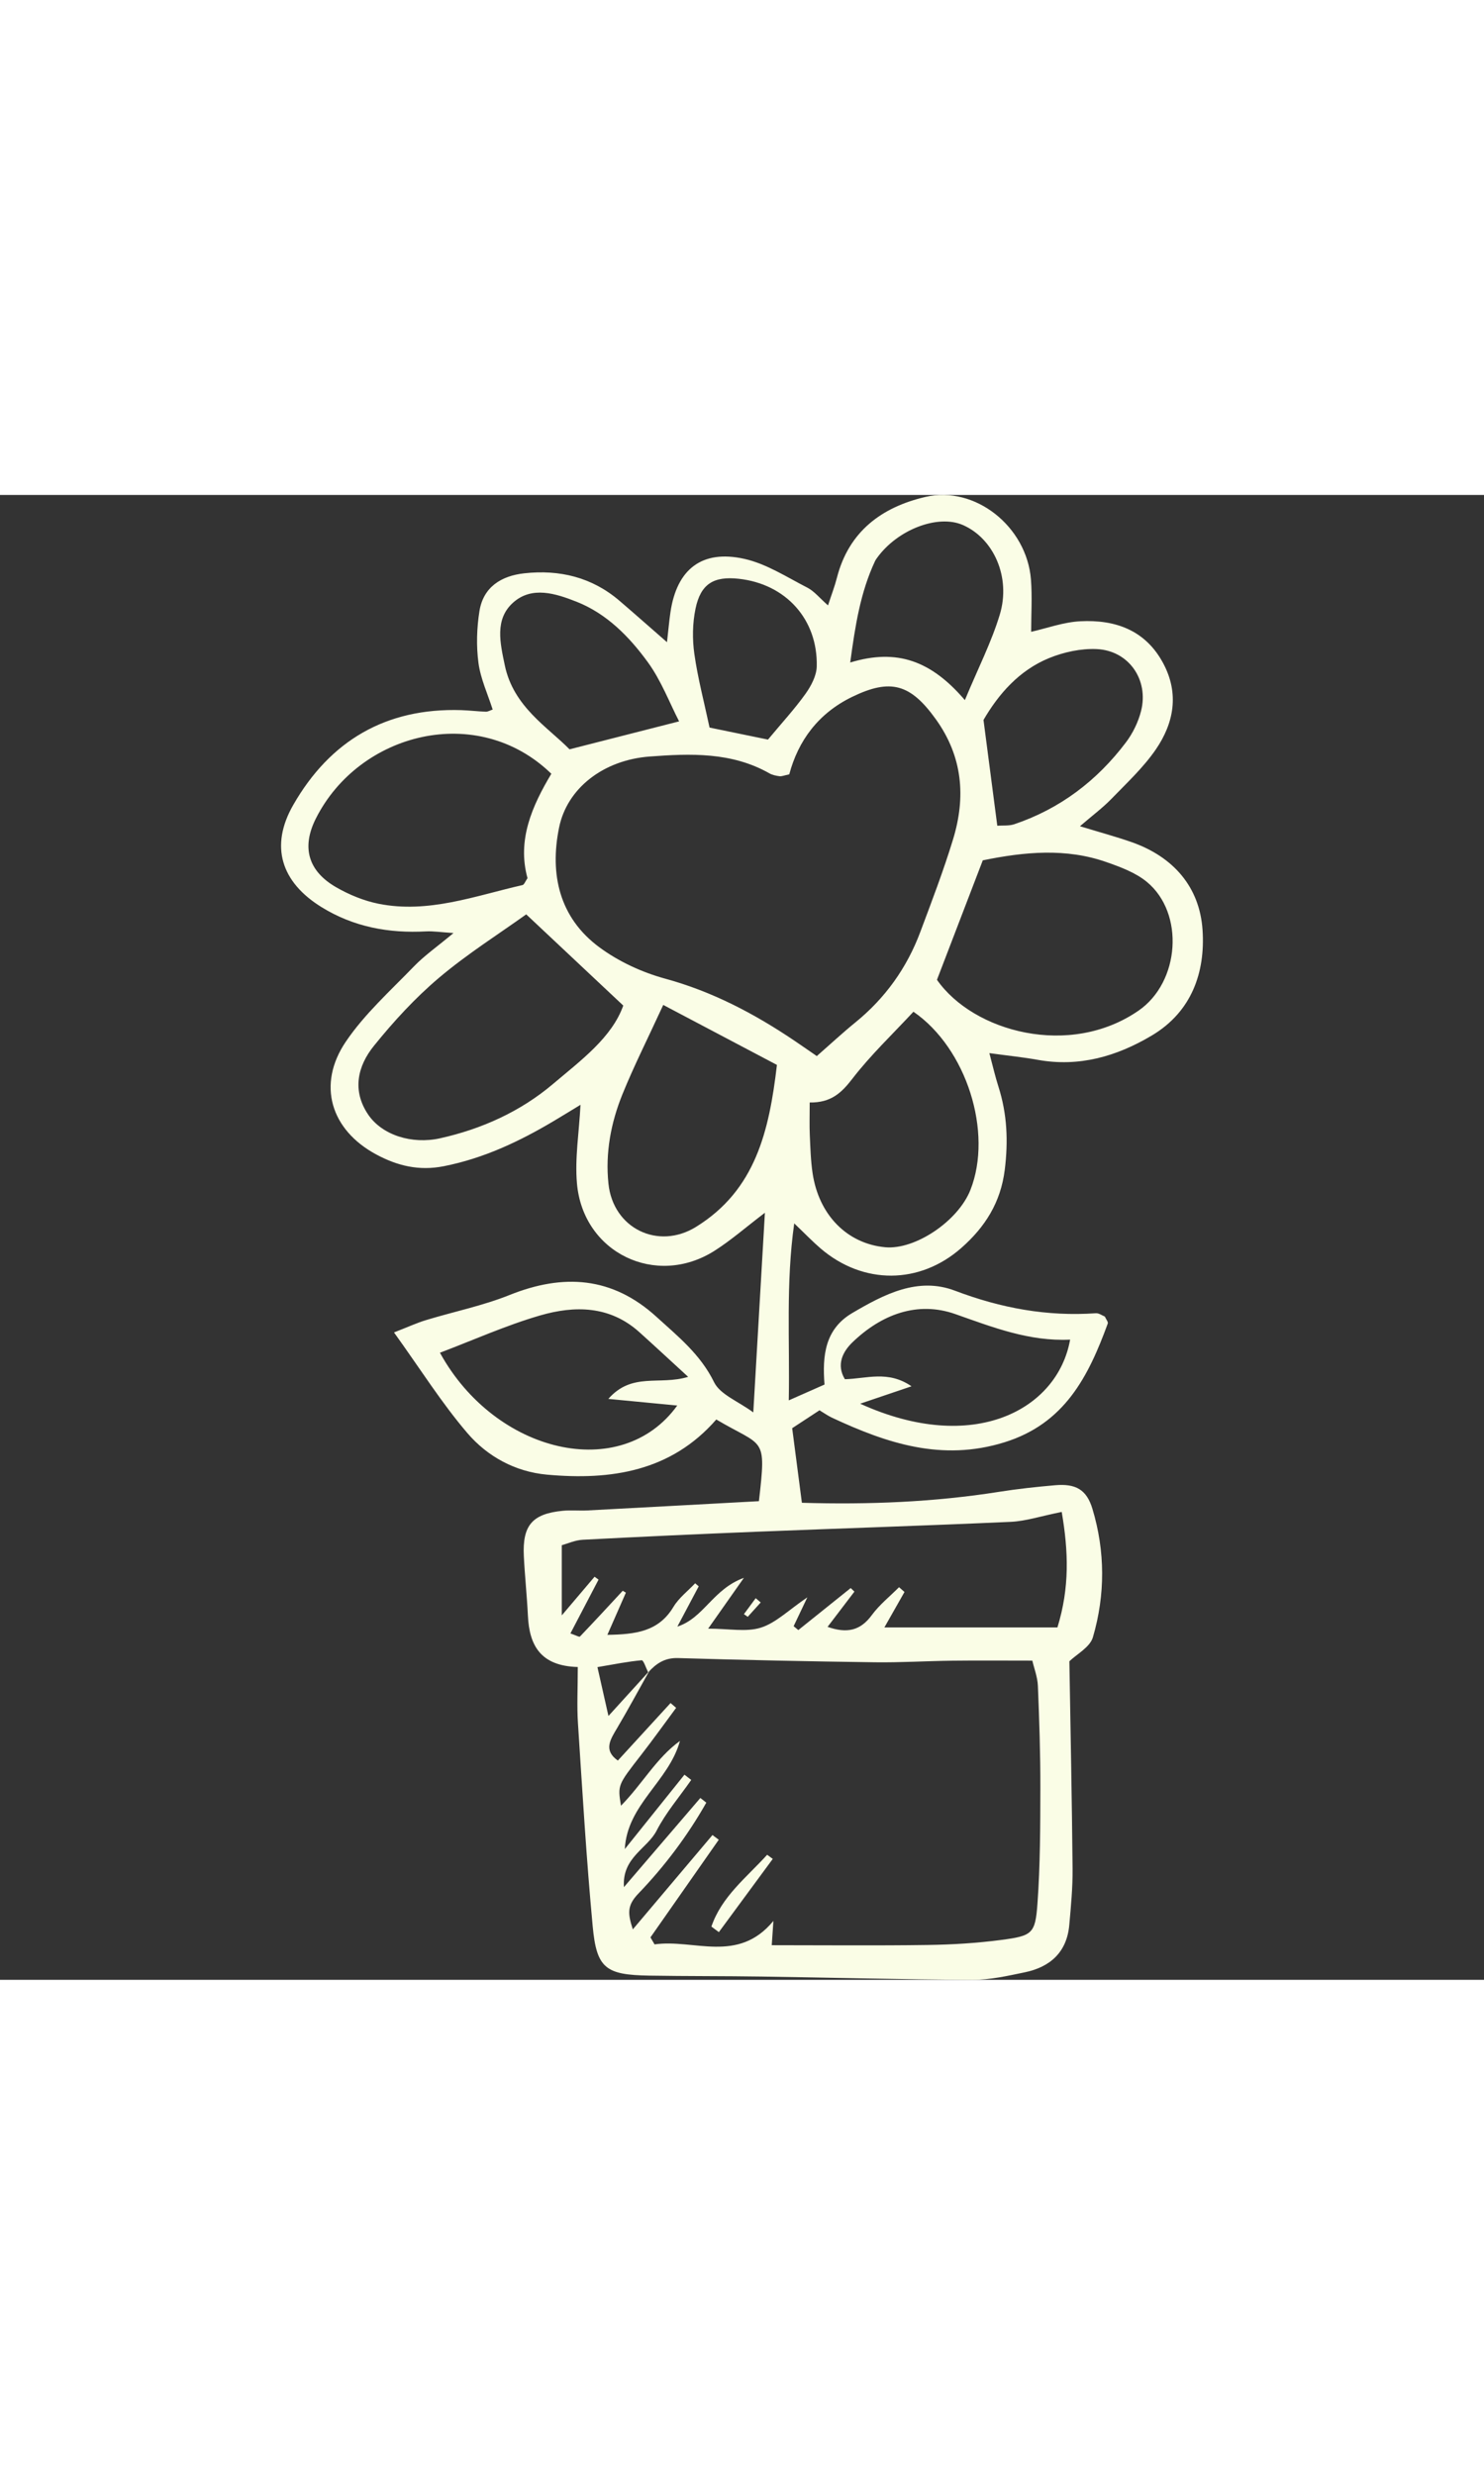 <?xml version='1.0' encoding='iso-8859-1'?>
<!DOCTYPE svg PUBLIC '-//W3C//DTD SVG 1.1//EN' 'http://www.w3.org/Graphics/SVG/1.1/DTD/svg11.dtd'>
<!-- Uploaded to: SVG Repo, www.svgrepo.com, Generator: SVG Repo Mixer Tools -->
<svg fill="#fafde6" height="500px" width="300px" version="1.1" xmlns="http://www.w3.org/2000/svg" viewBox="0 0 466.105 466.105" xmlns:xlink="http://www.w3.org/1999/xlink" enable-background="new 0 0 466.105 466.105">
  <rect x="0" y="0" width="466.105" height="466.105" fill="#333333" stroke="none"/>
  <g>
    <path d="m181.476,367.908c-11.738-0.322-15.219-6.813-15.665-16.071-0.3-6.246-0.971-12.475-1.28-18.72-0.479-9.697 2.665-13.329 12.274-14.254 2.559-0.246 5.162,0.027 7.737-0.108 17.954-0.944 35.906-1.932 53.824-2.904 2.388-20.711 1.56-16.783-13.389-25.641-14.177,16.27-33.028,19.169-53.232,17.312-9.95-0.914-18.658-5.7-24.937-13.031-8.061-9.412-14.721-20.024-23.056-31.608 4.346-1.691 7.116-2.974 10.008-3.855 8.753-2.666 17.825-4.503 26.28-7.891 16.93-6.784 32.259-5.791 46.135,6.836 6.781,6.171 13.832,11.798 18.1,20.519 1.907,3.897 7.541,5.971 12.324,9.49 1.26-21.668 2.418-41.564 3.645-62.667-5.972,4.544-10.635,8.643-15.813,11.931-18.396,11.681-41.29,0.654-43.214-21.104-0.699-7.897 0.656-15.976 1.113-24.711-2.942,1.784-5.658,3.46-8.402,5.09-10.811,6.423-21.977,11.704-34.535,14.187-7.865,1.555-14.636-0.164-21.177-3.667-14.334-7.674-18.718-21.926-9.627-35.387 5.893-8.726 14.007-15.99 21.399-23.647 3.271-3.389 7.216-6.128 12.451-10.493-4.125-0.266-6.394-0.64-8.637-0.518-11.69,0.635-22.725-1.383-32.813-7.616-12.729-7.864-16.284-19.163-8.896-32.057 11.578-20.208 29.175-30.532 52.786-29.782 2.573,0.082 5.139,0.405 7.713,0.493 0.677,0.023 1.37-0.418 2.15-0.677-1.552-4.871-3.791-9.637-4.46-14.614-0.716-5.328-0.544-10.95 0.305-16.273 1.211-7.594 6.886-11.085 14.063-11.875 11.075-1.218 21.258,1.208 29.91,8.611 4.67,3.996 9.273,8.073 14.933,13.009 0.451-3.943 0.687-6.7 1.091-9.431 1.99-13.447 9.844-19.711 23.207-16.725 6.933,1.549 13.323,5.724 19.791,9.039 2.168,1.111 3.82,3.229 6.484,5.568 1.113-3.415 2.113-5.987 2.789-8.642 3.714-14.57 14.081-22.202 27.802-25.406 15.622-3.648 31.845,9.3 33.149,25.92 0.427,5.437 0.067,10.937 0.067,16.418 4.923-1.105 10.153-3.045 15.468-3.312 10.937-0.549 20.427,2.763 26.002,13.181 5.089,9.511 3.374,18.791-2.349,27.107-3.913,5.685-9.115,10.515-13.961,15.513-2.672,2.756-5.799,5.07-9.834,8.541 6.63,2.026 11.496,3.332 16.237,4.995 13.078,4.588 21.365,14.051 22.269,27.577 0.89,13.322-3.429,25.676-15.923,33.114-11.008,6.553-22.825,9.985-35.84,7.646-4.639-0.834-9.343-1.307-15.194-2.104 1.034,3.859 1.798,7.238 2.849,10.524 2.74,8.572 3.106,17.133 1.977,26.137-1.285,10.249-6.174,17.902-13.577,24.44-13.1,11.569-30.866,11.673-44.255,0.211-2.489-2.13-4.764-4.509-8.289-7.871-2.664,18.927-1.362,36.659-1.71,55.554 4.456-1.972 7.676-3.396 11.225-4.967-0.713-9.082 0.13-17.403 8.725-22.454 9.997-5.875 20.602-11.421 32.244-7.007 14.422,5.468 28.944,8.151 44.258,7.077 0.962-0.067 1.983,0.715 2.821,1.042 0.395,0.889 1.1,1.699 0.922,2.185-6.063,16.548-13.472,31.416-32.485,37.297-19.626,6.071-36.879,0.315-54.124-7.727-1.277-0.596-2.44-1.437-3.937-2.332-2.893,1.897-5.606,3.675-8.579,5.624 1.022,7.846 2.007,15.4 3.05,23.409 21.003,0.623 41.536-0.209 61.97-3.442 5.813-0.92 11.681-1.552 17.545-2.064 6.469-0.564 9.913,1.339 11.743,7.417 4.023,13.357 4.049,26.987 0.144,40.299-0.926,3.157-5.138,5.35-7.387,7.547 0.357,21.784 0.806,43.462 1.005,65.143 0.054,5.876-0.512,11.771-1.036,17.636-0.762,8.524-5.98,13.191-13.972,14.851-5.393,1.12-10.907,2.381-16.362,2.359-22.102-0.09-44.201-0.694-66.302-1.026-11.757-0.177-23.517-0.097-35.273-0.292-13.67-0.227-16.54-2.251-17.776-15.425-1.99-21.219-3.244-42.509-4.633-63.78-0.355-5.458-0.053-10.963-0.053-17.671zm22.117,1.678c-0.685-1.327-1.473-3.84-2.039-3.791-4.298,0.373-8.554,1.247-13.906,2.148 1.159,5.135 2.186,9.688 3.459,15.331 5.074-5.579 8.945-9.834 12.816-14.089-3.364,5.994-6.627,12.047-10.129,17.958-2.111,3.562-4.328,6.892 0.265,10.129 5.601-6.11 11.08-12.085 16.558-18.06 0.583,0.505 1.167,1.01 1.751,1.515-3.661,4.934-7.233,9.937-11.003,14.786-7.341,9.443-7.387,9.407-6.325,15.934 6.648-6.726 11.12-15.007 18.521-20.329-3.477,12.709-16.589,19.902-17.315,33.941 6.246-7.784 12.491-15.568 18.737-23.352 0.71,0.549 1.421,1.097 2.131,1.646-3.684,5.28-7.967,10.252-10.885,15.926-2.921,5.68-10.89,8.374-10.257,17.722 8.593-10.019 16.297-19.002 24.001-27.986 0.625,0.489 1.249,0.978 1.874,1.466-5.878,10.374-13.102,19.987-21.332,28.538-3.681,3.824-3.314,6.348-1.75,11.242 8.745-10.351 16.88-19.979 25.014-29.608 0.66,0.491 1.32,0.982 1.979,1.473-7.151,10.217-14.301,20.433-21.452,30.65 0.427,0.733 0.855,1.466 1.282,2.199 12.402-1.78 26.164,6.16 37.33-7.366-0.18,2.64-0.317,4.653-0.519,7.623 16.666,0 32.799,0.16 48.926-0.07 7.697-0.11 15.434-0.574 23.061-1.574 9.878-1.294 10.789-1.928 11.475-11.455 0.868-12.06 0.881-24.195 0.906-36.298 0.022-10.675-0.334-21.355-0.777-32.023-0.115-2.758-1.183-5.477-1.742-7.906-9.051,0-17.125-0.074-25.198,0.021-8.093,0.095-16.188,0.606-24.277,0.496-20.61-0.281-41.22-0.703-61.822-1.323-4.171-0.125-6.856,1.723-9.358,4.486zm44.3-281.878c-1.649,0.336-2.381,0.67-3.058,0.581-1.076-0.141-2.227-0.367-3.155-0.894-11.854-6.736-24.841-6.252-37.649-5.286-14.473,1.092-25.904,9.903-28.432,22.302-2.983,14.626 0.058,28.26 12.628,37.555 6.051,4.475 13.401,7.876 20.682,9.863 14.816,4.044 28.006,10.983 40.574,19.454 2.353,1.586 4.679,3.212 7.062,4.851 4.386-3.839 8.141-7.333 12.113-10.56 9.374-7.617 16.156-17.09 20.376-28.344 3.614-9.639 7.3-19.276 10.303-29.113 4.06-13.294 3.045-25.975-5.433-37.757-7.928-11.017-14.153-12.857-26.259-6.978-10.578,5.137-16.925,13.695-19.752,24.326zm85.579,231.521c-6.663,1.34-11.287,2.895-15.972,3.107-26.445,1.202-52.906,2.029-79.357,3.088-18.375,0.736-36.747,1.58-55.112,2.538-2.404,0.125-4.757,1.22-6.581,1.716 0,7.191 0,13.542 0,22.024 4.409-5.196 7.351-8.662 10.293-12.129 0.419,0.3 0.838,0.601 1.257,0.901-2.929,5.601-5.859,11.201-8.836,16.893 1.702,0.585 2.775,1.202 2.98,0.988 4.541-4.738 8.987-9.566 13.45-14.378 0.331,0.196 0.661,0.393 0.992,0.589-1.816,4.133-3.632,8.267-5.819,13.244 8.837-0.148 16.068-0.975 20.75-8.772 1.693-2.821 4.519-4.962 6.828-7.413 0.371,0.32 0.741,0.641 1.112,0.961-2.235,4.212-4.47,8.424-6.706,12.636 8.338-2.698 11.119-11.739 20.899-15.305-4.329,6.15-7.396,10.507-11.226,15.948 6.55,0 11.957,1.133 16.553-0.314 4.732-1.49 8.672-5.495 14.599-9.51-2.073,4.359-3.189,6.707-4.306,9.055 0.491,0.405 0.982,0.811 1.473,1.217 5.483-4.396 10.966-8.792 16.449-13.188 0.391,0.371 0.783,0.743 1.174,1.114-2.706,3.55-5.412,7.101-8.436,11.069 6.038,2.108 10.273,1.24 13.882-3.681 2.393-3.264 5.679-5.873 8.566-8.775 0.57,0.502 1.14,1.003 1.71,1.505-2.034,3.584-4.069,7.169-6.316,11.129 18.474,0 36.241,0 54.351,0 3.877-12.565 3.459-23.91 1.349-36.257zm-168.194-187.579c-8.522,6.111-18.476,12.382-27.378,19.898-7.509,6.34-14.287,13.731-20.474,21.395-5.098,6.315-6.891,13.958-1.826,21.499 4.385,6.528 13.797,9.461 22.603,7.503 13.154-2.924 25.298-8.431 35.467-17.035 8.792-7.439 18.519-14.582 22.09-24.634-10.099-9.485-19.308-18.132-30.482-28.626zm129.011,20.541c11.442,16.383 41.757,24.609 63.356,9.65 12.951-8.97 14.46-30.564 2.576-40.373-3.542-2.924-8.259-4.667-12.694-6.221-12.728-4.462-25.68-3.242-38.846-0.556-4.742,12.356-9.581,24.965-14.392,37.5zm-121.119-64.672c-23.158-22.479-60.348-12.984-73.966,14.057-4.606,9.146-2.334,16.57 6.431,21.596 4.076,2.338 8.662,4.227 13.252,5.148 15.654,3.141 30.334-2.478 45.232-5.866 0.518-0.118 0.835-1.117 1.565-2.165-3.303-11.945 1.42-22.625 7.486-32.77zm81.147,103.183c0,4.296-0.106,7.207 0.026,10.107 0.184,4.037 0.288,8.104 0.882,12.09 1.96,13.148 10.861,22.117 22.78,23.241 9.404,0.887 22.918-8.186 26.789-17.985 7.135-18.061-1.208-44.477-17.893-55.943-6.438,6.944-13.412,13.546-19.202,21.061-3.39,4.4-6.696,7.538-13.382,7.429zm-45.999-30.622c-4.932,10.702-9.238,19.218-12.812,28.032-3.621,8.931-5.412,18.377-4.403,28.066 1.467,14.086 15.632,20.933 27.541,13.554 18.625-11.539 22.937-29.993 25.381-50.824-11.765-6.204-23.022-12.139-35.707-18.828zm7.828,116.748c-5.92-5.422-10.595-9.769-15.34-14.036-9.268-8.334-20.303-8.397-31.191-5.232-10.719,3.116-20.997,7.745-31.433,11.696 17.363,31.643 56.932,40.97 74.535,16.573-6.897-0.663-13.443-1.293-21.649-2.082 7.455-8.48 16.001-4.172 25.078-6.919zm92.758-206.202c1.566,12 2.927,22.432 4.332,33.202 1.76-0.135 3.673,0.091 5.324-0.465 14.389-4.845 25.983-13.66 35.072-25.687 2.162-2.861 3.871-6.364 4.756-9.835 2.51-9.841-3.876-19.031-13.97-19.465-4.922-0.212-10.244,0.936-14.843,2.802-9.545,3.873-16.025,11.467-20.671,19.448zm-38.731,214.626c35.522,16.163 62.016,1.928 65.939-20.111-12.802,0.622-24.254-3.861-36.042-8.012-11.938-4.203-23.225,0.106-32.294,8.823-3.13,3.009-5.142,7.084-2.412,11.612 6.815-0.146 13.515-2.865 20.933,2.224-5.689,1.928-10.035,3.401-16.124,5.464zm32.881-220.856c4.177-10.049 8.372-18.225 10.978-26.879 3.543-11.768-1.999-23.901-11.626-28.09-7.871-3.425-20.563,1.453-26.961,10.367-0.214,0.298-0.435,0.6-0.59,0.929-4.643,9.893-6.251,20.386-7.813,31.87 14.756-4.481 25.463-0.508 36.012,11.803zm-89.753,6.673c-3.036-5.881-5.63-12.804-9.821-18.564-5.831-8.014-12.917-15.259-22.417-19-6.492-2.556-13.978-4.999-19.892,0.278-5.89,5.256-4.063,12.758-2.621,19.686 2.712,13.031 13.499,19.399 20.335,26.376 12.234-3.12 22.765-5.806 34.416-8.776zm27.911,5.72c4.408-5.3 8.392-9.616 11.781-14.357 1.773-2.481 3.467-5.686 3.537-8.603 0.352-14.831-9.763-25.91-24.505-27.52-7.853-0.858-11.949,1.581-13.573,9.396-0.952,4.583-1.019,9.57-0.362,14.216 1.074,7.598 3.064,15.065 4.775,23.096 6.141,1.263 12.18,2.505 18.347,3.772z"/>
    <path d="m242.716,428.145c-5.642,7.659-11.285,15.318-16.928,22.978-0.783-0.576-1.565-1.151-2.348-1.727 3.207-9.45 11.085-15.466 17.51-22.549 0.588,0.432 1.177,0.865 1.766,1.298z"/>
    <path d="m238.925,347.649c-1.356,1.501-2.712,3.001-4.068,4.502-0.4-0.278-0.801-0.556-1.201-0.835 1.234-1.67 2.467-3.341 3.701-5.011 0.522,0.448 1.045,0.896 1.568,1.344z"/>
  </g>
</svg>